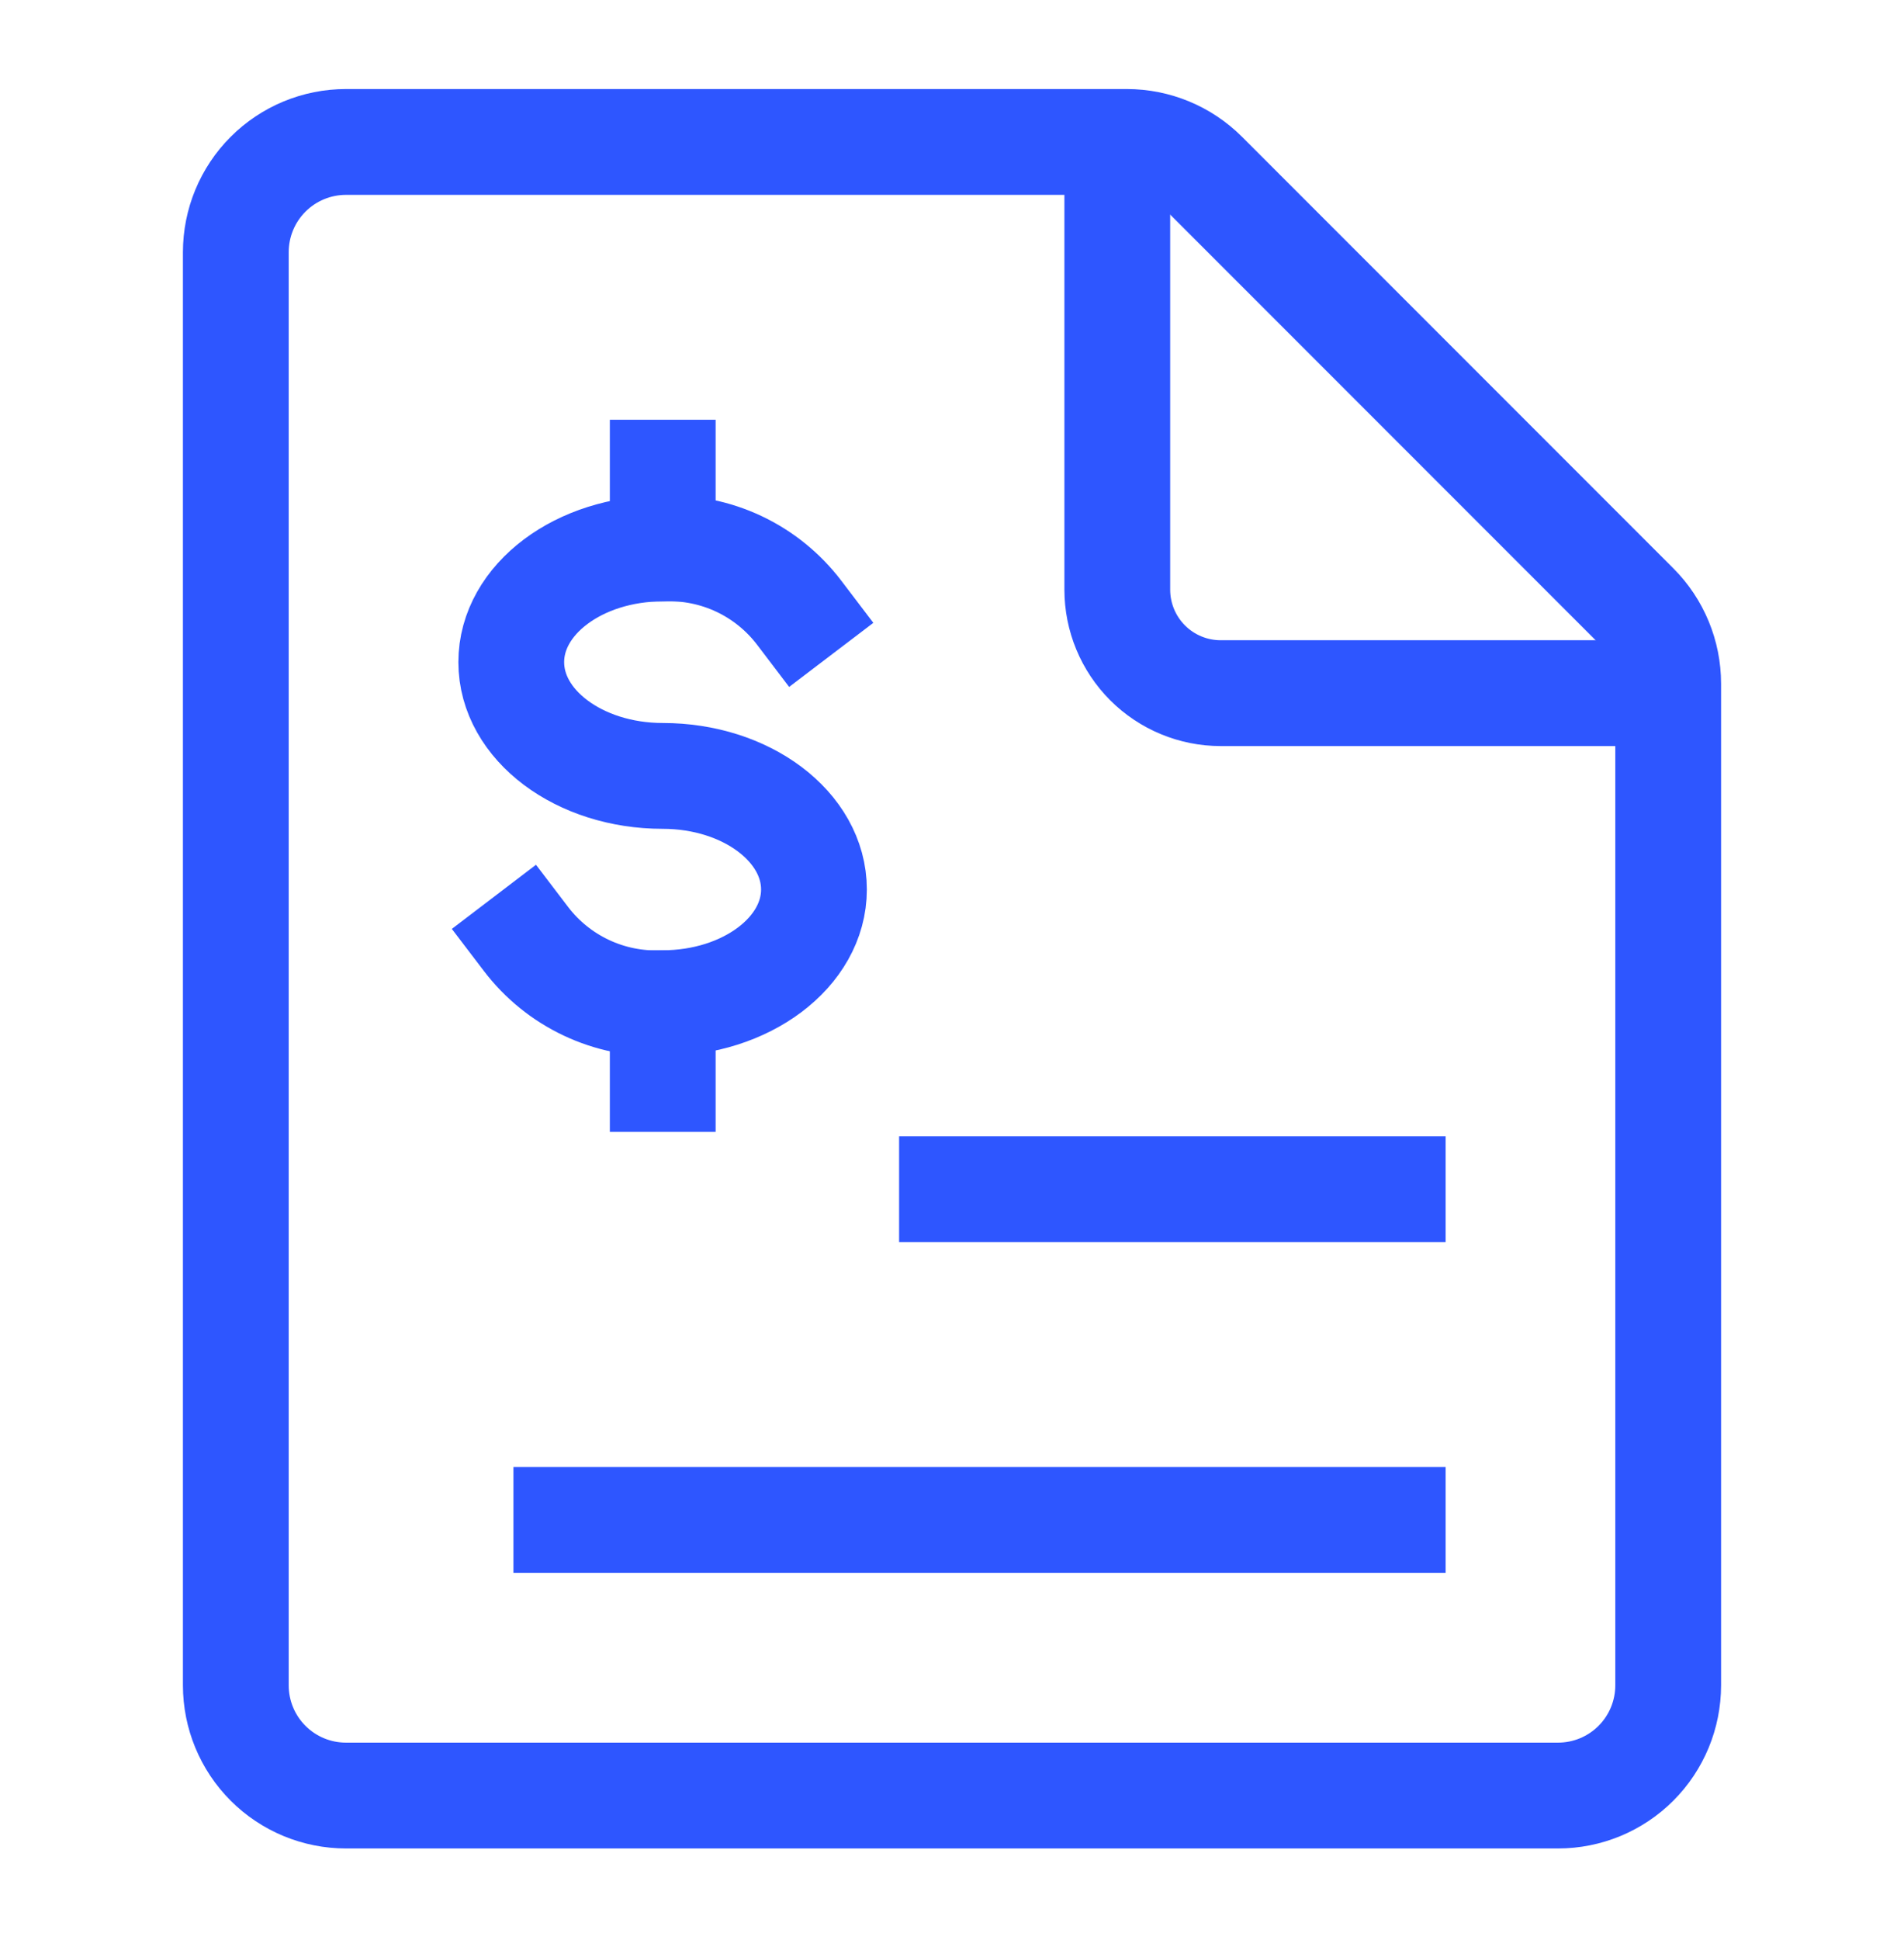 <?xml version="1.0" encoding="UTF-8"?> <svg xmlns="http://www.w3.org/2000/svg" width="54" height="55" viewBox="0 0 54 55" fill="none"><path d="M47.312 47.774C47.312 48.603 46.983 49.398 46.397 49.984C45.811 50.57 45.016 50.899 44.188 50.899H9.812C8.984 50.899 8.189 50.57 7.603 49.984C7.017 49.398 6.688 48.603 6.688 47.774V7.149C6.688 6.32 7.017 5.525 7.603 4.939C8.189 4.353 8.984 4.024 9.812 4.024H31.956C32.785 4.024 33.579 4.353 34.165 4.939L46.398 17.172C46.983 17.758 47.312 18.552 47.312 19.38V47.774Z" stroke="#2E56FF" stroke-width="3" stroke-linecap="square" stroke-linejoin="round"></path><path d="M46.357 19.649H34.621C33.843 19.649 33.097 19.34 32.547 18.79C31.997 18.239 31.688 17.493 31.688 16.715V4.979" stroke="#2E56FF" stroke-width="3" stroke-linecap="square" stroke-linejoin="round"></path><path d="M14.917 26.616C15.368 27.208 15.955 27.683 16.629 28C17.303 28.318 18.043 28.468 18.788 28.438C21.16 28.438 23.085 26.995 23.085 25.215C23.085 23.436 21.167 21.995 18.796 21.995C16.425 21.995 14.5 20.551 14.5 18.77C14.5 16.988 16.425 15.547 18.796 15.547C19.54 15.517 20.281 15.667 20.955 15.984C21.628 16.301 22.216 16.777 22.667 17.37" stroke="#2E56FF" stroke-width="3" stroke-linecap="square" stroke-linejoin="round"></path><path d="M18.796 28.439V30.586" stroke="#2E56FF" stroke-width="3" stroke-linecap="square" stroke-linejoin="round"></path><path d="M18.796 13.399V15.547" stroke="#2E56FF" stroke-width="3" stroke-linecap="square" stroke-linejoin="round"></path><path d="M27 33.711H39.5" stroke="#2E56FF" stroke-width="3" stroke-linecap="square" stroke-linejoin="round"></path><path d="M16.062 43.086H39.5" stroke="#2E56FF" stroke-width="3" stroke-linecap="square" stroke-linejoin="round"></path></svg> 